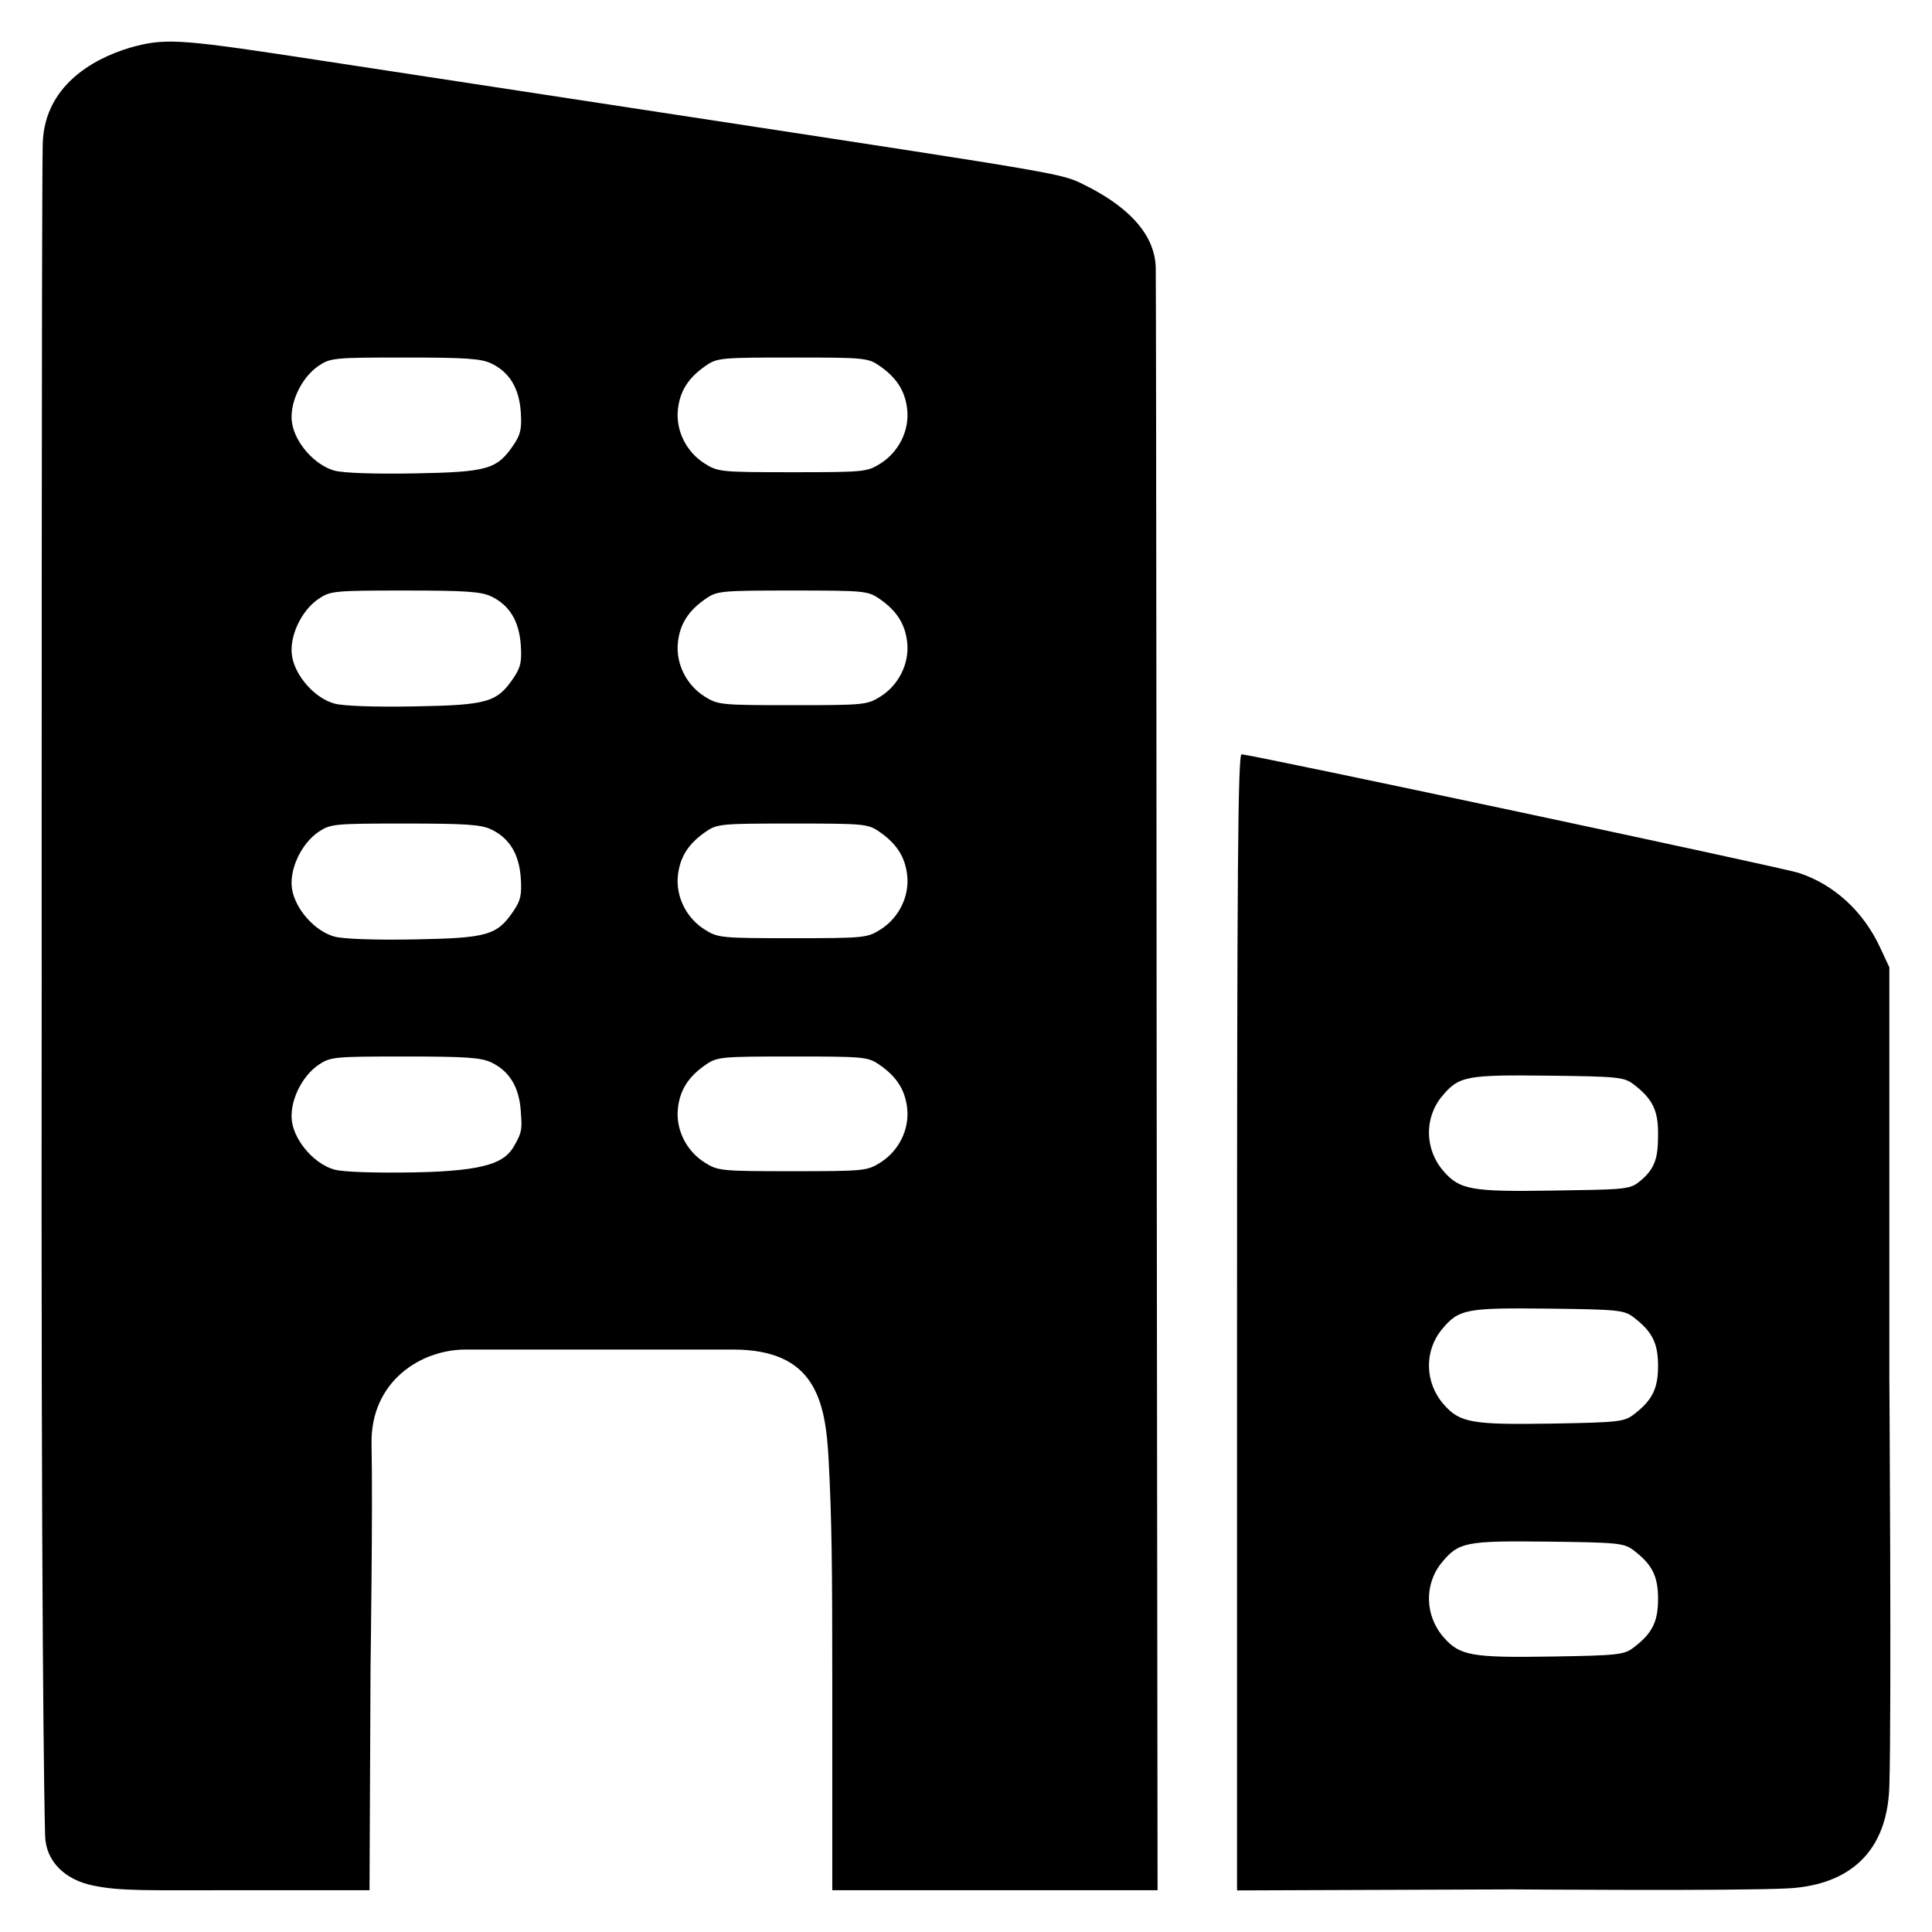 <svg width="38" height="38" viewBox="0 0 38 38" fill="currentColor" xmlns="http://www.w3.org/2000/svg">
<path d="M2.67 0.907C2.038 1.071 0.865 1.572 0.84 2.843C0.815 4.115 0.82 19.312 0.82 19.312C0.804 32.131 0.873 35.58 0.887 36.101C0.9 36.622 1.291 36.98 1.843 37.089C2.395 37.199 2.877 37.178 4.702 37.178H7.268L7.288 32.792C7.288 32.792 7.334 29.642 7.308 28.406C7.282 27.171 8.277 26.544 9.156 26.544C10.035 26.544 11.786 26.544 11.786 26.544C11.786 26.544 12.807 26.544 14.416 26.544C16.025 26.544 16.238 27.529 16.299 28.725C16.36 29.922 16.37 30.73 16.37 33.142V37.178H19.57H22.768L22.75 21.228C22.75 21.228 22.742 6.155 22.732 5.278C22.721 4.4 21.798 3.868 21.313 3.629C20.875 3.413 20.941 3.425 13.847 2.341C11.111 1.923 7.725 1.406 6.324 1.192C3.676 0.787 3.303 0.744 2.67 0.907ZM9.662 7.148C10.02 7.319 10.21 7.632 10.243 8.102C10.265 8.43 10.241 8.543 10.104 8.747C9.776 9.232 9.594 9.285 8.153 9.311C7.373 9.325 6.753 9.304 6.58 9.257C6.198 9.153 5.812 8.723 5.745 8.327C5.681 7.947 5.923 7.425 6.27 7.193C6.501 7.039 6.576 7.032 7.965 7.032C9.159 7.032 9.462 7.053 9.662 7.148ZM17.295 7.193C17.635 7.427 17.803 7.688 17.843 8.05C17.89 8.465 17.679 8.891 17.314 9.119C17.055 9.282 16.994 9.288 15.588 9.288C14.182 9.288 14.122 9.282 13.863 9.119C13.498 8.891 13.287 8.465 13.334 8.05C13.374 7.688 13.542 7.427 13.882 7.193C14.107 7.039 14.179 7.032 15.588 7.032C16.998 7.032 17.07 7.039 17.295 7.193ZM9.662 11.731C10.02 11.902 10.21 12.215 10.243 12.684C10.265 13.013 10.241 13.126 10.104 13.329C9.776 13.815 9.594 13.868 8.153 13.894C7.373 13.908 6.753 13.887 6.58 13.839C6.198 13.736 5.812 13.306 5.745 12.91C5.681 12.529 5.923 12.008 6.27 11.776C6.501 11.622 6.576 11.615 7.965 11.615C9.159 11.615 9.462 11.636 9.662 11.731ZM17.295 11.776C17.635 12.009 17.803 12.271 17.843 12.632C17.89 13.047 17.679 13.474 17.314 13.702C17.055 13.864 16.994 13.87 15.588 13.87C14.182 13.87 14.122 13.864 13.863 13.702C13.498 13.474 13.287 13.047 13.334 12.632C13.374 12.271 13.542 12.009 13.882 11.776C14.107 11.622 14.179 11.615 15.588 11.615C16.998 11.615 17.07 11.622 17.295 11.776ZM24.331 26.009V37.182L29.751 37.162C29.751 37.162 34.15 37.196 35.17 37.142C36.191 37.088 37.115 36.587 37.161 35.137C37.206 33.687 37.161 27.081 37.161 27.081V19.026L36.976 18.629C36.647 17.923 36.068 17.393 35.379 17.169C35.041 17.059 24.6 14.837 24.42 14.837C24.349 14.837 24.331 17.119 24.331 26.009ZM9.662 16.314C10.02 16.485 10.21 16.797 10.243 17.267C10.265 17.596 10.241 17.709 10.104 17.912C9.776 18.398 9.594 18.45 8.153 18.477C7.373 18.491 6.753 18.469 6.58 18.422C6.198 18.319 5.812 17.888 5.745 17.493C5.681 17.112 5.923 16.591 6.27 16.359C6.501 16.205 6.576 16.198 7.965 16.198C9.159 16.198 9.462 16.218 9.662 16.314ZM17.295 16.359C17.635 16.592 17.803 16.854 17.843 17.215C17.89 17.63 17.679 18.057 17.314 18.285C17.055 18.447 16.994 18.453 15.588 18.453C14.182 18.453 14.122 18.447 13.863 18.285C13.498 18.057 13.287 17.63 13.334 17.215C13.374 16.854 13.542 16.592 13.882 16.359C14.107 16.204 14.179 16.198 15.588 16.198C16.998 16.198 17.07 16.204 17.295 16.359ZM9.662 20.896C10.02 21.067 10.21 21.38 10.243 21.85C10.265 22.178 10.284 22.251 10.105 22.552C9.926 22.853 9.594 23.033 8.153 23.059C7.373 23.073 6.753 23.052 6.58 23.005C6.198 22.901 5.812 22.471 5.745 22.075C5.681 21.695 5.923 21.173 6.27 20.941C6.501 20.787 6.576 20.78 7.965 20.78C9.159 20.78 9.462 20.801 9.662 20.896ZM17.295 20.941C17.635 21.174 17.803 21.436 17.843 21.798C17.89 22.213 17.679 22.639 17.314 22.867C17.055 23.03 16.994 23.036 15.588 23.036C14.182 23.036 14.122 23.03 13.863 22.867C13.498 22.639 13.287 22.213 13.334 21.798C13.374 21.436 13.542 21.174 13.882 20.941C14.107 20.787 14.179 20.78 15.588 20.78C16.998 20.78 17.07 20.787 17.295 20.941ZM32.123 21.322C32.495 21.602 32.612 21.831 32.612 22.284C32.612 22.737 32.583 22.987 32.21 23.268C32.031 23.403 31.809 23.396 30.528 23.417C28.945 23.443 28.71 23.401 28.393 23.036C28.021 22.61 28.009 21.986 28.364 21.561C28.694 21.165 28.834 21.138 30.456 21.157C31.815 21.173 31.941 21.185 32.123 21.322ZM32.123 25.904C32.495 26.185 32.612 26.414 32.612 26.866C32.612 27.319 32.495 27.548 32.123 27.829C31.943 27.964 31.809 27.978 30.528 28C28.945 28.026 28.71 27.984 28.393 27.619C28.021 27.192 28.009 26.569 28.364 26.143C28.694 25.747 28.834 25.721 30.456 25.739C31.815 25.755 31.941 25.768 32.123 25.904ZM32.123 30.487C32.495 30.768 32.612 30.996 32.612 31.449C32.612 31.902 32.495 32.131 32.123 32.411C31.943 32.547 31.809 32.561 30.528 32.582C28.945 32.608 28.71 32.566 28.393 32.202C28.021 31.775 28.009 31.151 28.364 30.726C28.694 30.33 28.834 30.303 30.456 30.322C31.815 30.338 31.941 30.351 32.123 30.487Z"/>
</svg>
